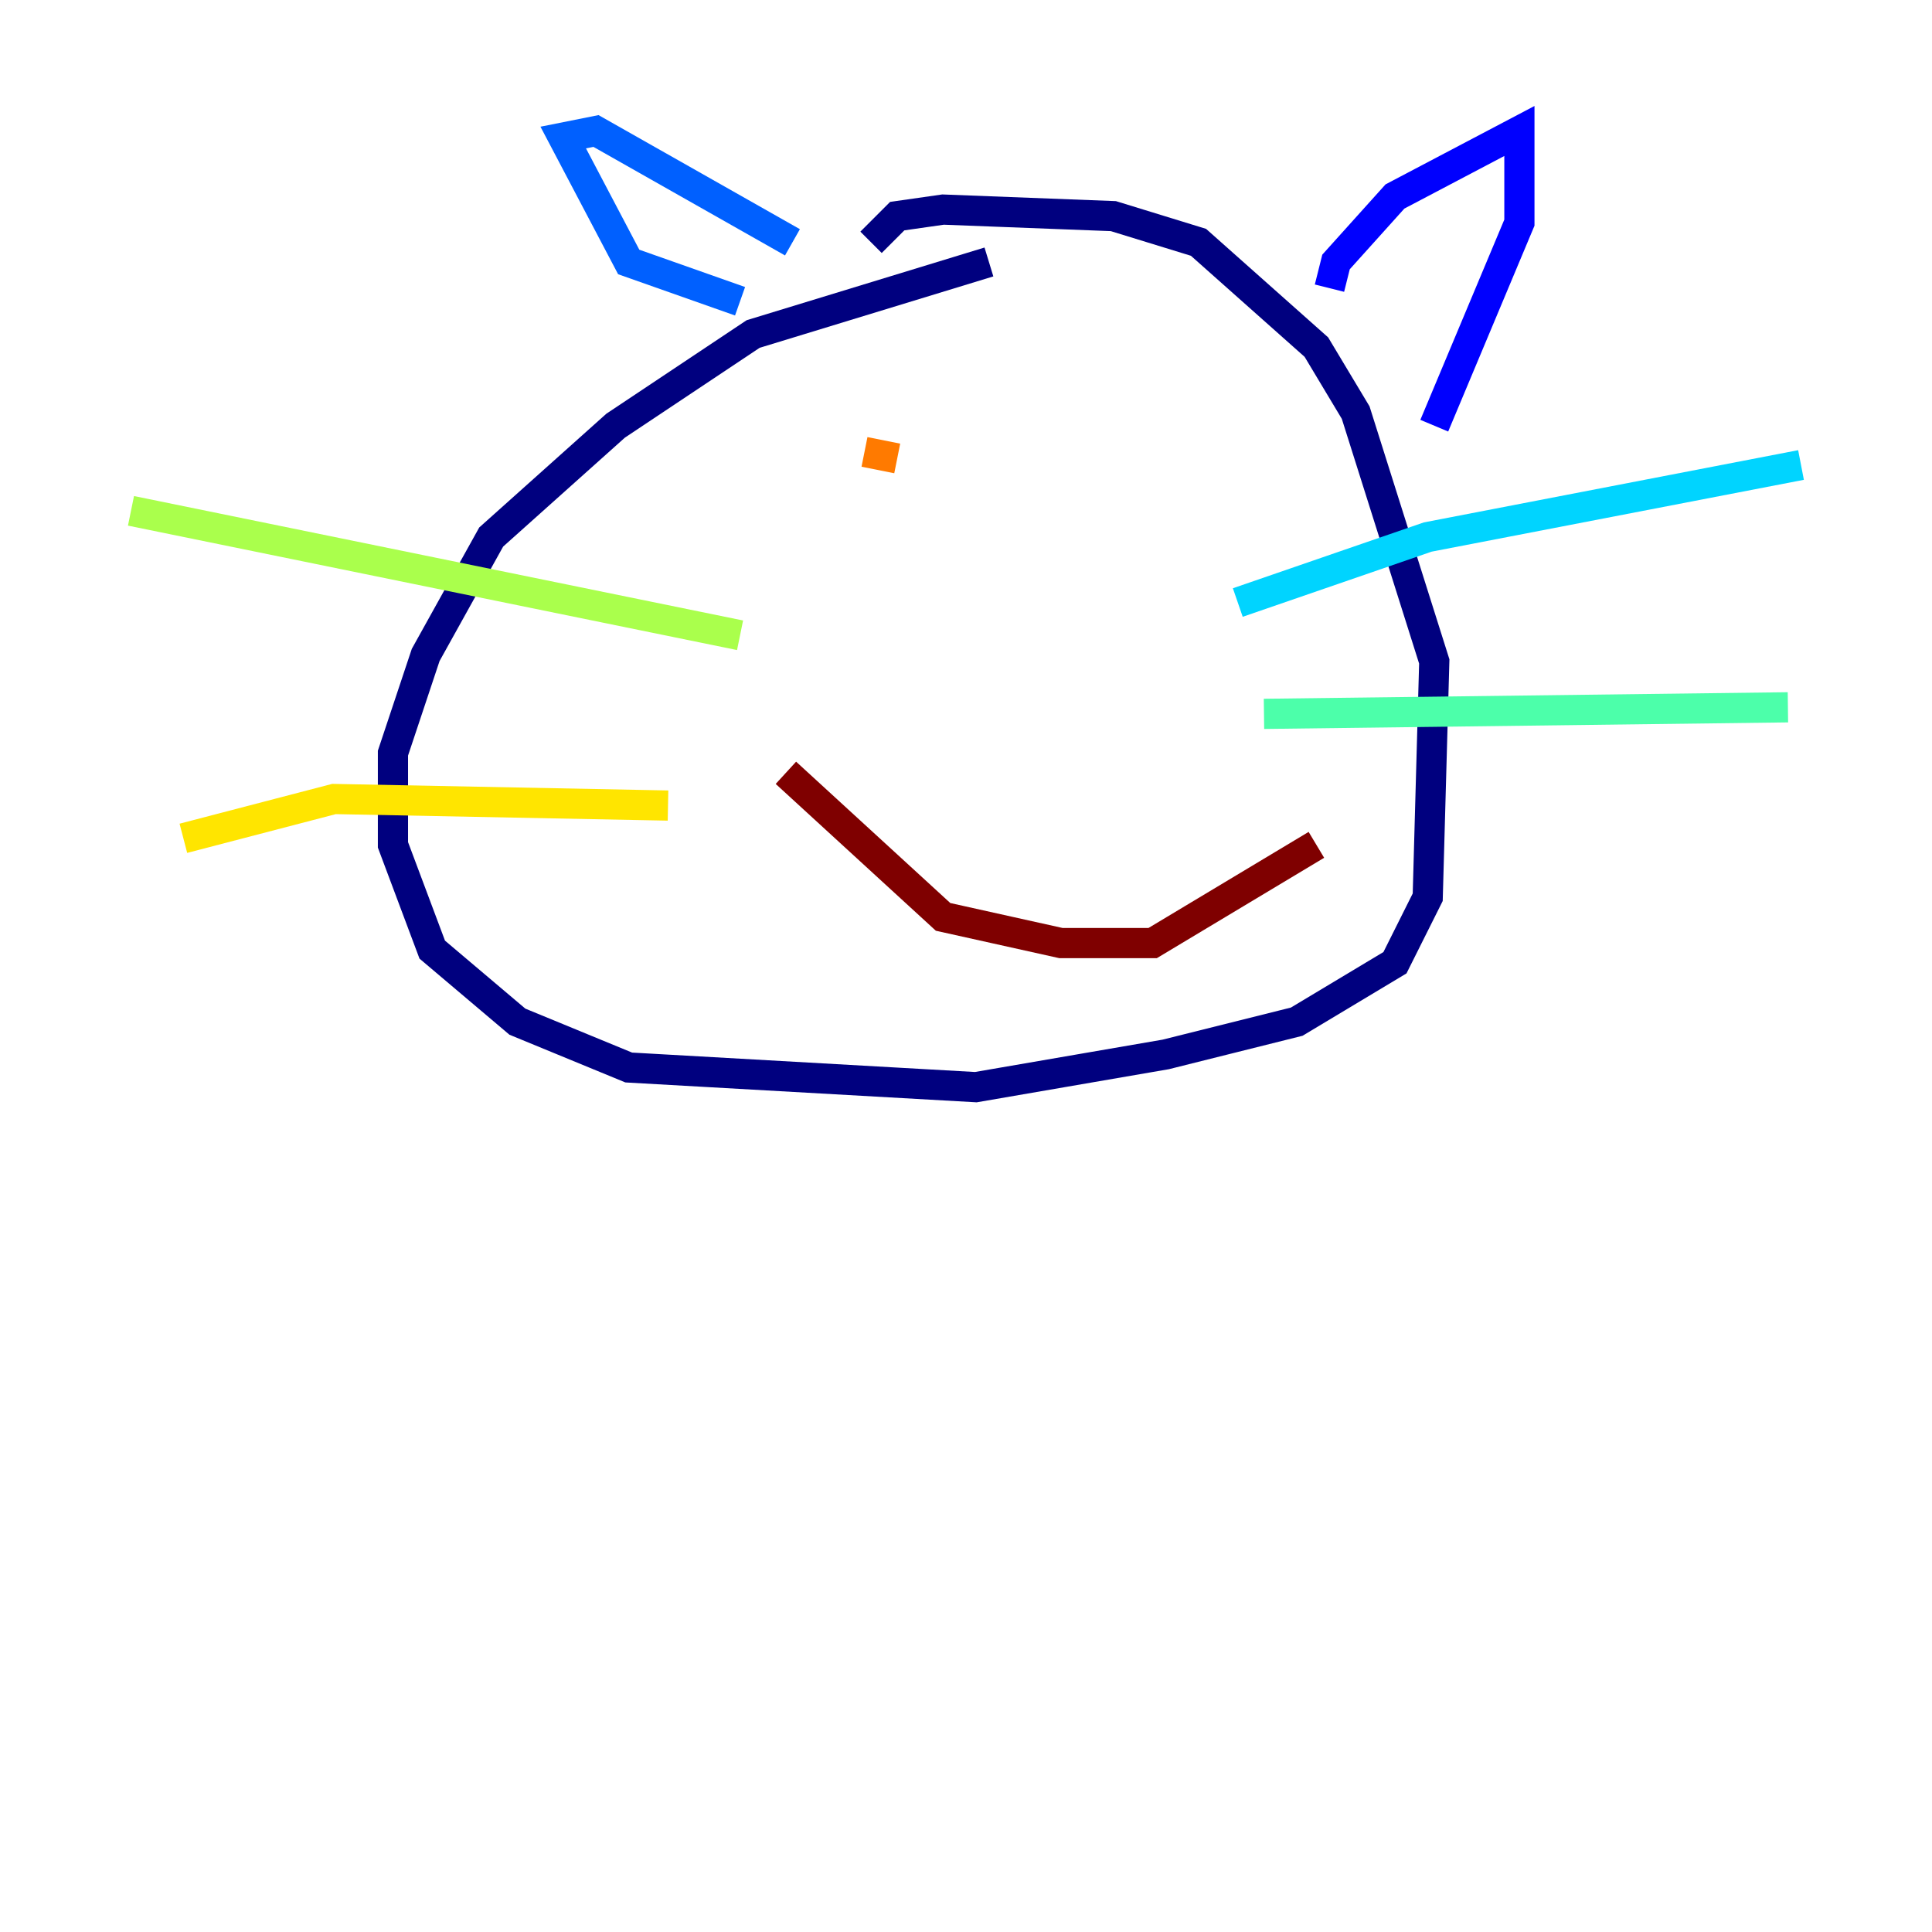 <?xml version="1.0" encoding="utf-8" ?>
<svg baseProfile="tiny" height="128" version="1.2" viewBox="0,0,128,128" width="128" xmlns="http://www.w3.org/2000/svg" xmlns:ev="http://www.w3.org/2001/xml-events" xmlns:xlink="http://www.w3.org/1999/xlink"><defs /><polyline fill="none" points="65.519,17.356 49.898,22.129 40.786,28.203 32.542,35.58 28.203,43.39 26.034,49.898 26.034,55.973 28.637,62.915 34.278,67.688 41.654,70.725 64.651,72.027 77.234,69.858 85.912,67.688 92.42,63.783 94.59,59.444 95.024,43.824 89.817,27.336 87.214,22.997 79.403,16.054 73.763,14.319 62.481,13.885 59.444,14.319 57.709,16.054" stroke="#00007f" stroke-width="2" /><polyline fill="none" points="88.081,19.091 88.515,17.356 92.42,13.017 100.664,8.678 100.664,14.752 95.024,28.203" stroke="#0000fe" stroke-width="2" /><polyline fill="none" points="49.031,19.959 41.654,17.356 37.315,9.112 39.485,8.678 52.502,16.054" stroke="#0060ff" stroke-width="2" /><polyline fill="none" points="82.007,39.919 94.59,35.58 119.322,30.807" stroke="#00d4ff" stroke-width="2" /><polyline fill="none" points="83.742,47.295 118.454,46.861" stroke="#4cffaa" stroke-width="2" /><polyline fill="none" points="49.031,42.088 8.678,33.844" stroke="#aaff4c" stroke-width="2" /><polyline fill="none" points="44.258,53.37 22.129,52.936 12.149,55.539" stroke="#ffe500" stroke-width="2" /><polyline fill="none" points="59.444,30.373 57.275,29.939" stroke="#ff7a00" stroke-width="2" /><polyline fill="none" points="73.763,29.505 73.763,29.505" stroke="#fe1200" stroke-width="2" /><polyline fill="none" points="52.068,51.2 62.481,60.746 70.291,62.481 76.366,62.481 87.214,55.973" stroke="#7f0000" stroke-width="2" /></svg>